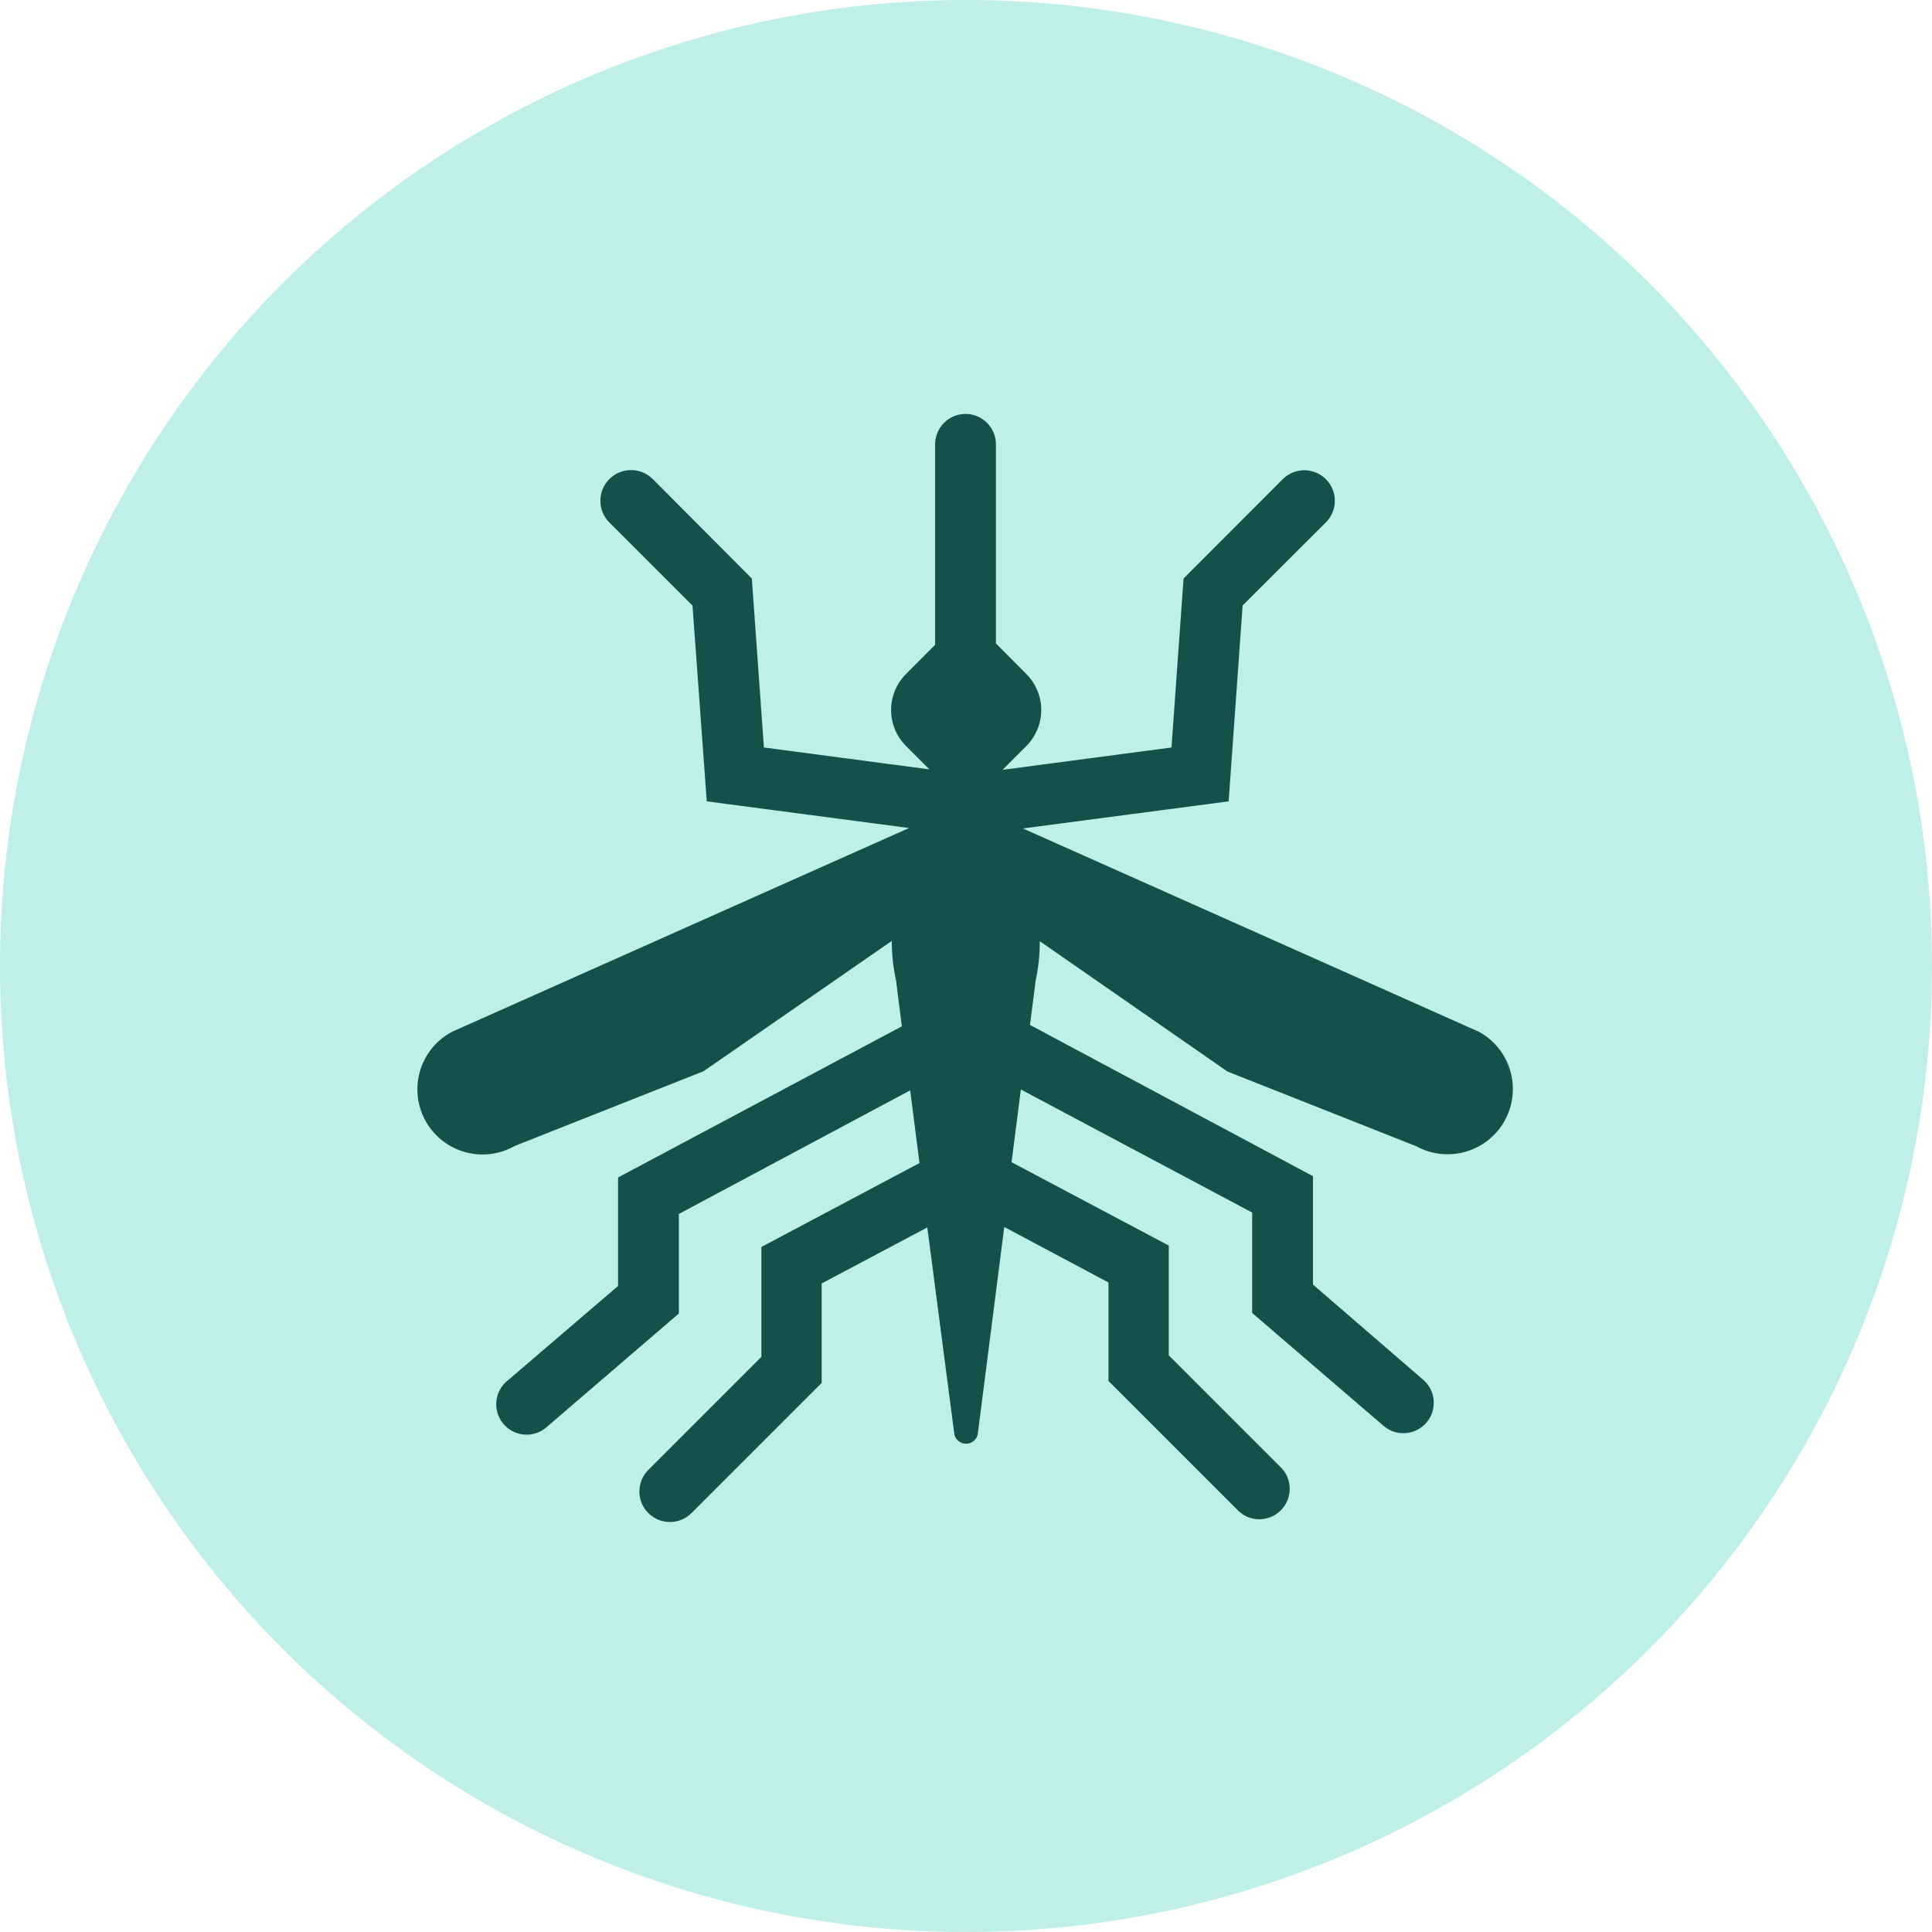 <?xml version="1.0" encoding="UTF-8"?>
<svg width="250px" height="250px" viewBox="0 0 250 250" version="1.1" xmlns="http://www.w3.org/2000/svg" xmlns:xlink="http://www.w3.org/1999/xlink">
    <!-- Generator: Sketch 48.2 (47327) - http://www.bohemiancoding.com/sketch -->
    <title>Images/Hazards/Vector-borne disease </title>
    <desc>Created with Sketch.</desc>
    <defs></defs>
    <g id="Library-Symbols" stroke="none" stroke-width="1" fill="none" fill-rule="evenodd">
        <g id="Images/Hazards/Vector-borne-disease-">
            <circle id="Oval-2" fill="#BFEFE9" cx="125" cy="125" r="125"></circle>
            <path d="M191.402,133.526 L132.368,107.201 L158.985,103.694 L160.795,78.347 L171.552,67.612 C172.555,66.621 172.954,65.168 172.597,63.803 C172.24,62.438 171.182,61.366 169.821,60.993 C168.46,60.619 167.003,61 165.999,61.992 L153.151,74.862 L151.589,96.725 L129.738,99.614 L132.806,96.534 C134.042,95.298 134.737,93.622 134.737,91.875 C134.737,90.127 134.042,88.451 132.806,87.216 L128.872,83.259 L128.872,57.496 C128.872,55.323 127.111,53.562 124.938,53.562 C122.765,53.562 121.004,55.323 121.004,57.496 L121.004,83.439 L117.238,87.216 C116.002,88.451 115.308,90.127 115.308,91.875 C115.308,93.622 116.002,95.298 117.238,96.534 L120.262,99.557 L98.849,96.725 L97.287,74.862 L84.473,61.992 C82.921,60.44 80.405,60.44 78.853,61.992 C77.301,63.544 77.301,66.06 78.853,67.612 L89.61,78.369 L91.453,103.694 L117.632,107.145 L58.463,133.526 C55.783,134.959 54.082,137.723 54.01,140.761 C53.939,143.799 55.508,146.64 58.117,148.198 C60.726,149.756 63.972,149.789 66.612,148.284 L91.037,138.617 L115.395,121.757 C115.396,123.473 115.581,125.184 115.946,126.86 L116.699,132.806 L79.977,152.364 L79.977,166.403 L65.724,178.61 C64.583,179.502 64.023,180.948 64.268,182.376 C64.512,183.803 65.521,184.981 66.894,185.441 C68.268,185.902 69.783,185.57 70.838,184.579 L87.845,169.967 L87.845,157.085 L117.778,141.09 L118.981,150.498 L98.523,161.357 L98.523,175.576 L83.911,190.188 C82.359,191.721 82.344,194.222 83.877,195.774 C85.41,197.326 87.912,197.341 89.464,195.808 L106.324,178.948 L106.324,166.078 L119.992,158.828 L123.499,185.636 C123.67,186.329 124.292,186.816 125.005,186.816 C125.719,186.816 126.341,186.329 126.512,185.636 L129.951,158.771 L143.44,165.954 L143.44,178.7 L160.3,195.561 C161.854,196.982 164.252,196.927 165.739,195.436 C167.227,193.946 167.277,191.548 165.853,189.997 L151.24,175.384 L151.24,161.177 L130.895,150.386 L132.098,140.978 L162.031,156.905 L162.031,169.899 L179.038,184.512 C180.689,185.924 183.172,185.73 184.585,184.079 C185.997,182.428 185.803,179.944 184.152,178.532 L169.899,166.224 L169.899,152.196 L133.278,132.626 L134.02,126.86 C134.374,125.194 134.551,123.494 134.548,121.791 L158.828,138.651 L183.253,148.318 C187.33,150.554 192.448,149.078 194.707,145.013 C196.966,140.928 195.487,135.785 191.402,133.526 Z" id="Shape" fill="#15514B" fill-rule="nonzero"></path>
        </g>
    </g>
</svg>